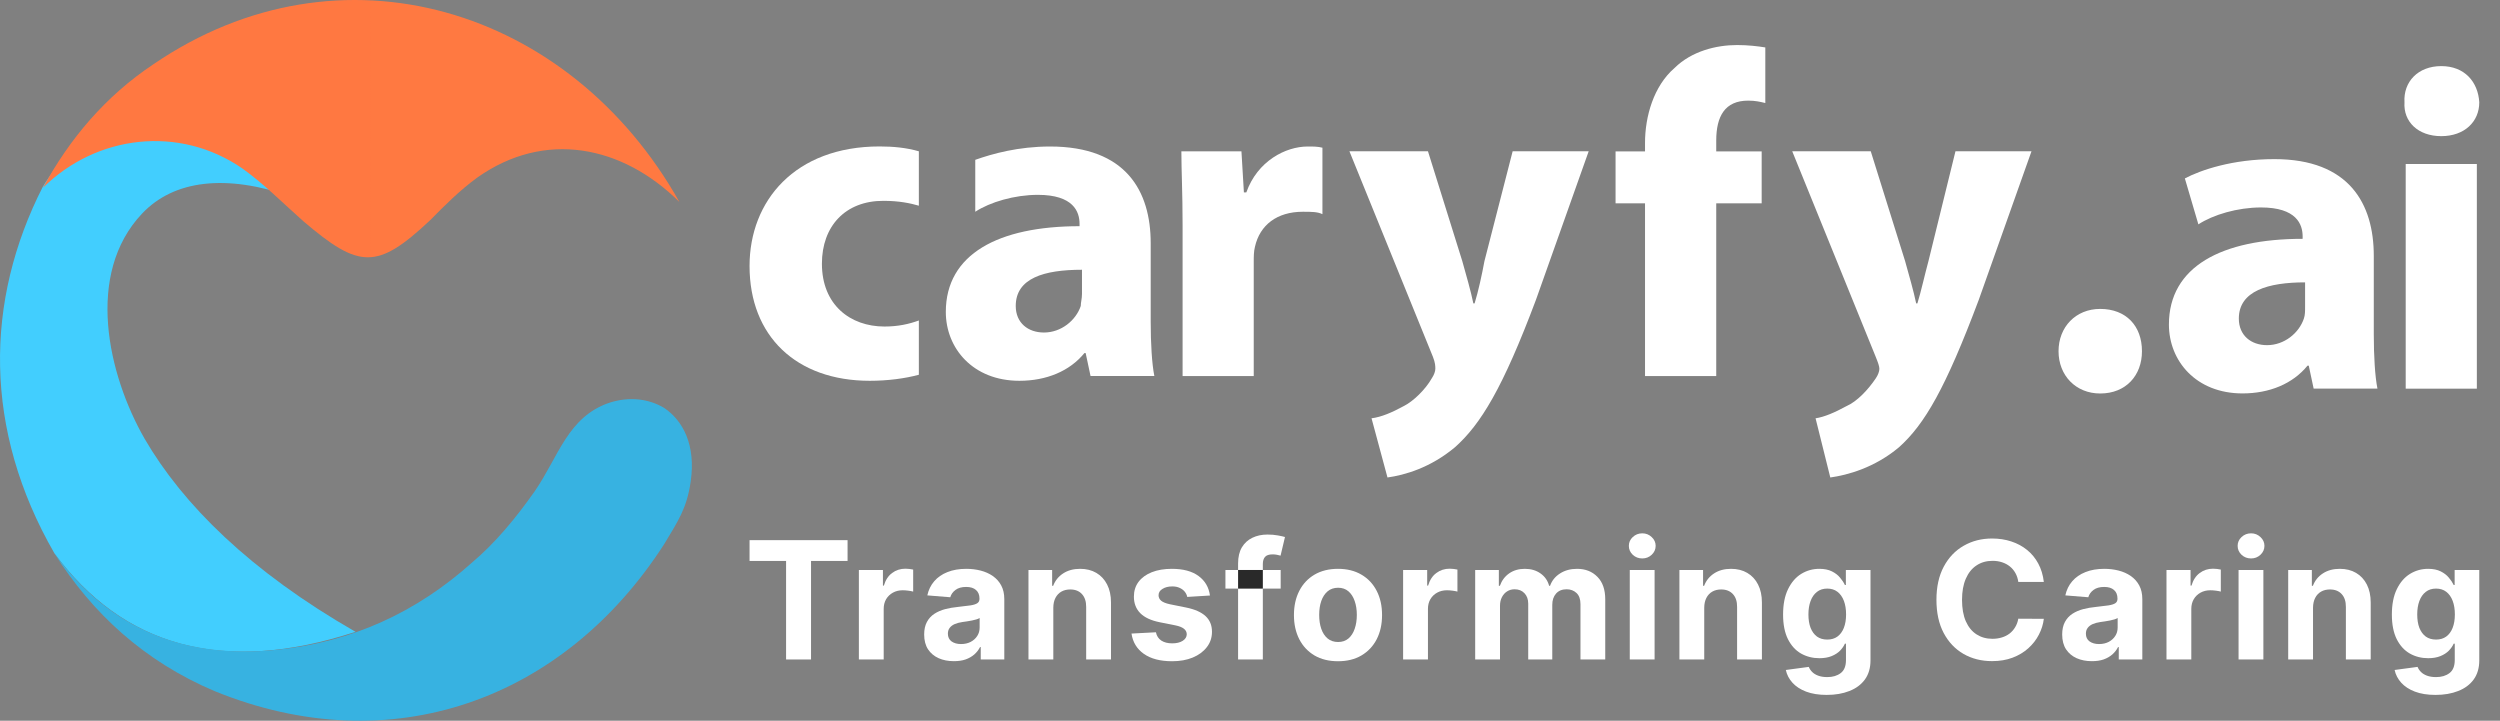 <svg width="111" height="32" viewBox="0 0 111 32" fill="none" xmlns="http://www.w3.org/2000/svg">
<rect x="0" y="0" width="111" height="32" fill="#808080" stroke="none"/>
<g clip-path="url(#clip0_1_2)">
<path fill-rule="evenodd" clip-rule="evenodd" d="M6.42 19.479C8.112 22.392 11.102 25.366 15.784 28.052C9.86 29.995 5.462 28.679 2.415 24.566C-0.743 19.079 -0.687 13.367 1.907 8.28C2.075 7.994 2.303 7.71 2.472 7.424C3.43 6.567 4.163 5.994 4.953 5.594C8.733 3.594 11.327 6.507 14.149 8.68L12.966 8.737C10.032 7.707 7.719 7.994 6.311 9.48C3.77 12.163 4.785 16.623 6.42 19.479Z" fill="#42CEFE"/>
<path fill-rule="evenodd" clip-rule="evenodd" d="M20.971 24.966C21.986 24.109 22.888 23.023 23.734 21.823C24.804 20.279 25.201 18.509 27.061 17.88C27.963 17.593 28.809 17.709 29.486 18.11C30.332 18.679 30.897 19.766 30.669 21.366C30.501 22.566 30.104 23.136 29.486 24.166C25.029 31.082 17.36 33.882 9.519 30.682C6.42 29.365 4.107 27.252 2.415 24.566C4.953 28.052 8.336 29.252 12.285 28.852C15.612 28.509 18.49 27.195 20.971 24.966Z" fill="#37B2E1"/>
<path fill-rule="evenodd" clip-rule="evenodd" d="M6.814 2.851C4.669 4.28 3.09 6.164 1.907 8.337C4.276 5.994 7.944 5.537 10.762 7.48C11.721 8.167 12.566 9.023 13.469 9.823C15.95 11.937 16.74 11.997 19.109 9.767C19.73 9.137 20.407 8.453 21.197 7.88C24.187 5.767 27.627 6.45 30.165 8.967C25.317 0.334 15.107 -2.809 6.814 2.851Z" fill="url(#paint0_linear_1_2)"/>
<path fill-rule="evenodd" clip-rule="evenodd" d="M108.392 2.935C107.358 2.935 106.704 3.633 106.759 4.543C106.704 5.401 107.358 6.045 108.392 6.045C109.426 6.045 110.08 5.401 110.08 4.543C110.026 3.633 109.426 2.935 108.392 2.935ZM109.972 17.258V7.281H106.813V17.258H109.972Z" fill="white"/>
<path fill-rule="evenodd" clip-rule="evenodd" d="M105.396 11.357C105.396 9.052 104.308 7.065 100.983 7.065C99.133 7.065 97.716 7.547 97.008 7.922L97.608 9.962C98.262 9.533 99.35 9.211 100.387 9.211C101.966 9.211 102.237 9.962 102.237 10.497V10.604C98.641 10.604 96.3 11.836 96.3 14.411C96.3 16.019 97.499 17.468 99.567 17.468C100.767 17.468 101.8 17.039 102.454 16.235H102.509L102.726 17.255H105.559C105.45 16.72 105.396 15.806 105.396 14.839V11.357ZM102.346 13.61C102.346 13.826 102.346 13.985 102.292 14.145C102.075 14.79 101.421 15.325 100.658 15.325C99.95 15.325 99.404 14.896 99.404 14.145C99.404 12.912 100.712 12.537 102.346 12.537V13.61Z" fill="white"/>
<path fill-rule="evenodd" clip-rule="evenodd" d="M93.249 17.471C94.395 17.471 95.103 16.667 95.103 15.594C95.103 14.467 94.395 13.716 93.249 13.716C92.161 13.716 91.399 14.52 91.399 15.594C91.399 16.667 92.161 17.471 93.249 17.471Z" fill="white"/>
<path fill-rule="evenodd" clip-rule="evenodd" d="M79.577 6.721L83.281 15.841C83.39 16.11 83.444 16.269 83.444 16.376C83.444 16.482 83.39 16.645 83.281 16.804C82.956 17.286 82.465 17.824 81.973 18.037C81.482 18.306 80.994 18.519 80.611 18.572L81.265 21.2C82.028 21.094 83.227 20.771 84.315 19.858C85.457 18.838 86.386 17.23 87.857 13.313L90.199 6.715H86.823L85.623 11.595C85.461 12.187 85.298 12.937 85.132 13.472H85.078C84.969 12.937 84.752 12.187 84.587 11.595L83.061 6.715H79.577V6.721Z" fill="white"/>
<path fill-rule="evenodd" clip-rule="evenodd" d="M76.201 16.698V9.027H78.218V6.721H76.201V6.239C76.201 5.166 76.584 4.468 77.618 4.468C77.947 4.468 78.163 4.522 78.38 4.575V2.106C78.052 2.053 77.618 2 77.127 2C76.201 2 75.11 2.269 74.347 3.02C73.422 3.824 73.039 5.166 73.039 6.346V6.721H71.731V9.027H73.039V16.698H76.201Z" fill="white"/>
<path fill-rule="evenodd" clip-rule="evenodd" d="M59.916 6.721L63.621 15.841C63.729 16.11 63.729 16.269 63.729 16.376C63.729 16.482 63.675 16.645 63.567 16.804C63.295 17.286 62.75 17.824 62.313 18.037C61.821 18.306 61.333 18.519 60.896 18.572L61.604 21.2C62.367 21.094 63.509 20.771 64.6 19.858C65.746 18.838 66.725 17.23 68.196 13.313L70.538 6.715H67.162L65.909 11.595C65.8 12.187 65.637 12.937 65.472 13.472H65.417C65.309 12.937 65.092 12.187 64.926 11.595L63.401 6.715H59.916V6.721Z" fill="white"/>
<path fill-rule="evenodd" clip-rule="evenodd" d="M52.507 16.698H55.666V11.655C55.666 11.386 55.666 11.173 55.72 10.957C55.937 9.99 56.7 9.402 57.845 9.402C58.228 9.402 58.499 9.402 58.716 9.509V6.558C58.499 6.505 58.337 6.505 58.062 6.505C57.083 6.505 55.829 7.15 55.337 8.542H55.229L55.12 6.718H52.453C52.453 7.575 52.507 8.542 52.507 9.99V16.698Z" fill="white"/>
<path fill-rule="evenodd" clip-rule="evenodd" d="M51.091 10.797C51.091 8.492 50.003 6.505 46.624 6.505C45.207 6.505 44.065 6.827 43.302 7.096V9.402C43.956 8.973 45.044 8.651 46.081 8.651C47.661 8.651 47.932 9.402 47.932 9.937V10.043C44.336 10.043 41.994 11.276 41.994 13.851C41.994 15.459 43.194 16.907 45.261 16.907C46.461 16.907 47.495 16.479 48.149 15.675H48.203L48.42 16.695H51.253C51.145 16.16 51.091 15.246 51.091 14.28V10.797ZM48.04 13.05C48.04 13.266 47.986 13.425 47.986 13.585C47.769 14.229 47.115 14.764 46.352 14.764C45.644 14.764 45.099 14.336 45.099 13.585C45.099 12.352 46.352 11.977 48.04 11.977V13.05Z" fill="white"/>
<path fill-rule="evenodd" clip-rule="evenodd" d="M40.797 14.229C40.36 14.389 39.872 14.498 39.272 14.498C37.747 14.498 36.493 13.532 36.493 11.708C36.493 10.047 37.527 8.917 39.218 8.917C39.926 8.917 40.418 9.024 40.797 9.133V6.718C40.252 6.558 39.652 6.502 39.055 6.502C35.297 6.502 33.28 8.917 33.28 11.811C33.28 14.921 35.351 16.907 38.618 16.907C39.435 16.907 40.198 16.801 40.797 16.639V14.229Z" fill="white"/>
<path d="M33.28 24.906V23.983H37.632V24.906H36.01V29.281H34.902V24.906H33.28Z" fill="white"/>
<path d="M38.134 29.281V25.307H39.202V26.001H39.244C39.316 25.754 39.438 25.568 39.608 25.442C39.779 25.314 39.976 25.25 40.198 25.25C40.254 25.25 40.313 25.254 40.377 25.261C40.441 25.268 40.497 25.277 40.545 25.289V26.267C40.493 26.252 40.422 26.238 40.33 26.226C40.239 26.214 40.155 26.208 40.079 26.208C39.917 26.208 39.772 26.243 39.645 26.314C39.519 26.383 39.419 26.479 39.344 26.604C39.272 26.728 39.236 26.871 39.236 27.033V29.281H38.134Z" fill="white"/>
<path d="M42.353 29.356C42.099 29.356 41.873 29.312 41.675 29.224C41.477 29.135 41.32 29.003 41.204 28.829C41.09 28.653 41.033 28.434 41.033 28.172C41.033 27.951 41.074 27.765 41.155 27.615C41.236 27.465 41.346 27.344 41.486 27.253C41.626 27.162 41.785 27.093 41.962 27.046C42.142 26.999 42.33 26.967 42.526 26.948C42.757 26.924 42.944 26.901 43.085 26.88C43.226 26.858 43.329 26.825 43.393 26.782C43.457 26.739 43.489 26.675 43.489 26.591V26.575C43.489 26.411 43.437 26.285 43.333 26.195C43.232 26.105 43.087 26.06 42.899 26.06C42.7 26.06 42.542 26.104 42.425 26.192C42.308 26.278 42.23 26.387 42.192 26.518L41.173 26.435C41.225 26.194 41.327 25.985 41.478 25.809C41.63 25.632 41.826 25.495 42.066 25.401C42.307 25.304 42.587 25.256 42.904 25.256C43.125 25.256 43.336 25.282 43.538 25.333C43.741 25.385 43.922 25.465 44.078 25.574C44.237 25.683 44.362 25.822 44.454 25.993C44.545 26.162 44.591 26.365 44.591 26.601V29.281H43.545V28.73H43.514C43.451 28.855 43.365 28.964 43.258 29.059C43.151 29.152 43.023 29.225 42.873 29.279C42.723 29.331 42.549 29.356 42.353 29.356ZM42.668 28.596C42.831 28.596 42.974 28.564 43.098 28.5C43.222 28.434 43.32 28.346 43.39 28.236C43.461 28.126 43.496 28.001 43.496 27.861V27.439C43.462 27.462 43.414 27.482 43.354 27.501C43.295 27.519 43.229 27.535 43.155 27.55C43.081 27.564 43.007 27.577 42.932 27.589C42.858 27.6 42.791 27.609 42.73 27.618C42.601 27.637 42.488 27.667 42.392 27.708C42.295 27.75 42.22 27.806 42.166 27.877C42.113 27.945 42.086 28.032 42.086 28.135C42.086 28.285 42.141 28.4 42.249 28.479C42.36 28.557 42.499 28.596 42.668 28.596Z" fill="white"/>
<path d="M46.767 26.984V29.281H45.664V25.307H46.715V26.009H46.761C46.849 25.777 46.997 25.595 47.204 25.46C47.411 25.324 47.662 25.256 47.957 25.256C48.233 25.256 48.473 25.316 48.679 25.437C48.884 25.558 49.043 25.73 49.157 25.954C49.271 26.177 49.328 26.442 49.328 26.751V29.281H48.226V26.948C48.227 26.704 48.165 26.515 48.039 26.378C47.914 26.241 47.74 26.172 47.52 26.172C47.371 26.172 47.24 26.203 47.126 26.267C47.014 26.331 46.926 26.424 46.862 26.547C46.8 26.667 46.768 26.813 46.767 26.984Z" fill="white"/>
<path d="M53.722 26.441L52.713 26.503C52.696 26.416 52.658 26.339 52.602 26.27C52.544 26.199 52.469 26.143 52.376 26.102C52.285 26.058 52.175 26.037 52.048 26.037C51.877 26.037 51.733 26.073 51.616 26.146C51.498 26.216 51.44 26.311 51.44 26.43C51.44 26.525 51.478 26.605 51.554 26.671C51.63 26.736 51.76 26.789 51.944 26.829L52.664 26.974C53.05 27.053 53.338 27.18 53.528 27.357C53.717 27.532 53.812 27.764 53.812 28.05C53.812 28.31 53.736 28.539 53.582 28.735C53.43 28.932 53.221 29.086 52.956 29.196C52.692 29.305 52.388 29.359 52.043 29.359C51.517 29.359 51.097 29.25 50.785 29.03C50.475 28.81 50.293 28.509 50.239 28.13L51.323 28.073C51.356 28.234 51.435 28.356 51.561 28.441C51.687 28.523 51.849 28.565 52.045 28.565C52.238 28.565 52.394 28.528 52.511 28.453C52.63 28.378 52.69 28.28 52.692 28.161C52.69 28.061 52.648 27.979 52.565 27.915C52.483 27.85 52.355 27.8 52.182 27.765L51.494 27.628C51.106 27.55 50.817 27.416 50.627 27.224C50.439 27.033 50.345 26.789 50.345 26.492C50.345 26.237 50.414 26.017 50.552 25.833C50.692 25.648 50.888 25.506 51.14 25.406C51.393 25.306 51.69 25.256 52.03 25.256C52.532 25.256 52.927 25.362 53.215 25.574C53.504 25.786 53.673 26.075 53.722 26.441Z" fill="white"/>
<path d="M56.862 25.307V26.135H54.409V25.307H56.862ZM54.971 29.281V25.02C54.971 24.732 55.027 24.493 55.139 24.303C55.253 24.114 55.408 23.971 55.605 23.877C55.801 23.782 56.025 23.734 56.275 23.734C56.444 23.734 56.598 23.747 56.738 23.773C56.879 23.799 56.984 23.822 57.053 23.843L56.857 24.671C56.814 24.657 56.76 24.644 56.696 24.632C56.634 24.62 56.571 24.614 56.505 24.614C56.343 24.614 56.23 24.652 56.166 24.728C56.102 24.802 56.07 24.906 56.07 25.041V29.281H54.971Z" fill="white"/>
<path d="M59.407 29.359C59.005 29.359 58.658 29.274 58.364 29.103C58.073 28.93 57.848 28.691 57.689 28.384C57.531 28.075 57.451 27.717 57.451 27.31C57.451 26.899 57.531 26.541 57.689 26.234C57.848 25.925 58.073 25.685 58.364 25.514C58.658 25.342 59.005 25.256 59.407 25.256C59.809 25.256 60.156 25.342 60.447 25.514C60.74 25.685 60.966 25.925 61.125 26.234C61.284 26.541 61.363 26.899 61.363 27.31C61.363 27.717 61.284 28.075 61.125 28.384C60.966 28.691 60.74 28.93 60.447 29.103C60.156 29.274 59.809 29.359 59.407 29.359ZM59.412 28.505C59.595 28.505 59.748 28.453 59.87 28.35C59.993 28.245 60.085 28.102 60.147 27.921C60.211 27.739 60.243 27.533 60.243 27.302C60.243 27.071 60.211 26.865 60.147 26.684C60.085 26.503 59.993 26.36 59.87 26.254C59.748 26.149 59.595 26.096 59.412 26.096C59.228 26.096 59.072 26.149 58.947 26.254C58.822 26.36 58.728 26.503 58.665 26.684C58.602 26.865 58.572 27.071 58.572 27.302C58.572 27.533 58.602 27.739 58.665 27.921C58.728 28.102 58.822 28.245 58.947 28.35C59.072 28.453 59.228 28.505 59.412 28.505Z" fill="white"/>
<path d="M62.298 29.281V25.307H63.367V26.001H63.408C63.481 25.754 63.602 25.568 63.773 25.442C63.944 25.314 64.141 25.25 64.363 25.25C64.418 25.25 64.478 25.254 64.541 25.261C64.605 25.268 64.661 25.277 64.71 25.289V26.267C64.658 26.252 64.586 26.238 64.495 26.226C64.403 26.214 64.32 26.208 64.244 26.208C64.082 26.208 63.937 26.243 63.809 26.314C63.683 26.383 63.583 26.479 63.509 26.604C63.437 26.728 63.401 26.871 63.401 27.033V29.281H62.298Z" fill="white"/>
<path d="M65.498 29.281V25.307H66.549V26.009H66.595C66.678 25.776 66.816 25.592 67.009 25.457C67.202 25.323 67.433 25.256 67.703 25.256C67.975 25.256 68.207 25.324 68.398 25.46C68.59 25.595 68.718 25.777 68.781 26.009H68.823C68.904 25.781 69.05 25.599 69.263 25.463C69.476 25.325 69.729 25.256 70.021 25.256C70.391 25.256 70.692 25.374 70.924 25.61C71.156 25.845 71.273 26.177 71.273 26.609V29.281H70.173V26.826C70.173 26.605 70.115 26.44 69.997 26.329C69.88 26.219 69.733 26.164 69.558 26.164C69.357 26.164 69.201 26.228 69.089 26.355C68.977 26.481 68.921 26.648 68.921 26.855V29.281H67.853V26.803C67.853 26.608 67.796 26.453 67.684 26.337C67.574 26.221 67.428 26.164 67.247 26.164C67.125 26.164 67.014 26.195 66.916 26.257C66.819 26.317 66.743 26.403 66.686 26.513C66.629 26.622 66.6 26.749 66.6 26.896V29.281H65.498Z" fill="white"/>
<path d="M72.362 29.281V25.307H73.464V29.281H72.362ZM72.916 24.795C72.752 24.795 72.611 24.741 72.494 24.632C72.378 24.522 72.321 24.39 72.321 24.236C72.321 24.084 72.378 23.954 72.494 23.846C72.611 23.735 72.752 23.68 72.916 23.68C73.08 23.68 73.219 23.735 73.335 23.846C73.452 23.954 73.511 24.084 73.511 24.236C73.511 24.39 73.452 24.522 73.335 24.632C73.219 24.741 73.08 24.795 72.916 24.795Z" fill="white"/>
<path d="M75.668 26.984V29.281H74.566V25.307H75.616V26.009H75.663C75.751 25.777 75.898 25.595 76.105 25.46C76.312 25.324 76.563 25.256 76.858 25.256C77.134 25.256 77.375 25.316 77.58 25.437C77.785 25.558 77.945 25.73 78.058 25.954C78.172 26.177 78.229 26.442 78.229 26.751V29.281H77.127V26.948C77.129 26.704 77.067 26.515 76.941 26.378C76.815 26.241 76.641 26.172 76.421 26.172C76.272 26.172 76.141 26.203 76.028 26.267C75.915 26.331 75.827 26.424 75.764 26.547C75.701 26.667 75.67 26.813 75.668 26.984Z" fill="white"/>
<path d="M81.107 30.854C80.75 30.854 80.444 30.805 80.188 30.707C79.935 30.61 79.733 30.478 79.583 30.311C79.433 30.144 79.335 29.956 79.291 29.747L80.31 29.61C80.341 29.689 80.39 29.764 80.457 29.832C80.525 29.901 80.614 29.957 80.724 29.998C80.836 30.041 80.972 30.063 81.133 30.063C81.373 30.063 81.57 30.004 81.725 29.887C81.882 29.771 81.961 29.577 81.961 29.305V28.578H81.914C81.866 28.688 81.793 28.792 81.697 28.891C81.6 28.989 81.476 29.069 81.324 29.131C81.172 29.193 80.991 29.224 80.781 29.224C80.483 29.224 80.211 29.155 79.966 29.017C79.723 28.878 79.529 28.665 79.384 28.378C79.241 28.09 79.169 27.727 79.169 27.287C79.169 26.836 79.242 26.46 79.389 26.159C79.536 25.857 79.731 25.631 79.974 25.481C80.219 25.331 80.487 25.256 80.778 25.256C81.001 25.256 81.187 25.294 81.337 25.369C81.487 25.444 81.608 25.537 81.699 25.649C81.793 25.759 81.864 25.868 81.914 25.975H81.956V25.307H83.05V29.32C83.05 29.658 82.967 29.941 82.802 30.169C82.636 30.396 82.406 30.567 82.113 30.681C81.822 30.797 81.486 30.854 81.107 30.854ZM81.13 28.397C81.308 28.397 81.458 28.353 81.58 28.265C81.704 28.175 81.799 28.047 81.865 27.882C81.932 27.714 81.966 27.514 81.966 27.281C81.966 27.049 81.933 26.847 81.868 26.676C81.802 26.503 81.707 26.37 81.583 26.275C81.459 26.18 81.308 26.133 81.13 26.133C80.949 26.133 80.796 26.182 80.672 26.28C80.548 26.377 80.454 26.511 80.39 26.684C80.326 26.856 80.294 27.055 80.294 27.281C80.294 27.511 80.326 27.709 80.39 27.877C80.456 28.042 80.55 28.171 80.672 28.262C80.796 28.352 80.949 28.397 81.13 28.397Z" fill="white"/>
<path d="M90.746 25.838H89.613C89.592 25.691 89.55 25.561 89.486 25.447C89.422 25.331 89.341 25.233 89.24 25.152C89.14 25.071 89.025 25.009 88.894 24.966C88.764 24.923 88.624 24.901 88.472 24.901C88.198 24.901 87.959 24.969 87.755 25.106C87.552 25.24 87.394 25.437 87.282 25.695C87.17 25.953 87.114 26.265 87.114 26.632C87.114 27.01 87.17 27.327 87.282 27.584C87.396 27.841 87.554 28.035 87.758 28.166C87.962 28.297 88.197 28.363 88.464 28.363C88.614 28.363 88.753 28.343 88.881 28.303C89.01 28.264 89.125 28.206 89.225 28.13C89.325 28.052 89.408 27.958 89.473 27.848C89.541 27.738 89.587 27.612 89.613 27.47L90.746 27.476C90.717 27.719 90.644 27.953 90.526 28.179C90.411 28.404 90.255 28.604 90.058 28.782C89.863 28.958 89.63 29.098 89.359 29.201C89.09 29.303 88.786 29.354 88.446 29.354C87.974 29.354 87.551 29.247 87.178 29.033C86.808 28.819 86.514 28.509 86.299 28.104C86.085 27.699 85.978 27.208 85.978 26.632C85.978 26.054 86.087 25.563 86.304 25.157C86.521 24.752 86.816 24.443 87.189 24.231C87.561 24.017 87.981 23.91 88.446 23.91C88.753 23.91 89.038 23.953 89.3 24.04C89.564 24.126 89.798 24.252 90.001 24.417C90.205 24.581 90.37 24.782 90.498 25.02C90.627 25.258 90.71 25.531 90.746 25.838Z" fill="white"/>
<path d="M92.881 29.356C92.627 29.356 92.401 29.312 92.203 29.224C92.004 29.135 91.847 29.003 91.732 28.829C91.618 28.653 91.561 28.434 91.561 28.172C91.561 27.951 91.602 27.765 91.683 27.615C91.764 27.465 91.874 27.344 92.014 27.253C92.154 27.162 92.312 27.093 92.49 27.046C92.669 26.999 92.857 26.967 93.054 26.948C93.285 26.924 93.472 26.901 93.613 26.88C93.754 26.858 93.857 26.825 93.921 26.782C93.985 26.739 94.016 26.675 94.016 26.591V26.575C94.016 26.411 93.965 26.285 93.861 26.195C93.76 26.105 93.615 26.06 93.427 26.06C93.228 26.06 93.07 26.104 92.953 26.192C92.836 26.278 92.758 26.387 92.72 26.518L91.701 26.435C91.753 26.194 91.854 25.985 92.006 25.809C92.158 25.632 92.354 25.495 92.594 25.401C92.835 25.304 93.114 25.256 93.432 25.256C93.653 25.256 93.864 25.282 94.066 25.333C94.269 25.385 94.449 25.465 94.606 25.574C94.765 25.683 94.89 25.822 94.982 25.993C95.073 26.162 95.119 26.365 95.119 26.601V29.281H94.073V28.73H94.042C93.979 28.855 93.893 28.964 93.786 29.059C93.679 29.152 93.551 29.225 93.401 29.279C93.251 29.331 93.077 29.356 92.881 29.356ZM93.196 28.596C93.359 28.596 93.502 28.564 93.626 28.5C93.75 28.434 93.847 28.346 93.918 28.236C93.989 28.126 94.024 28.001 94.024 27.861V27.439C93.99 27.462 93.942 27.482 93.882 27.501C93.823 27.519 93.757 27.535 93.683 27.55C93.609 27.564 93.534 27.577 93.46 27.589C93.386 27.6 93.319 27.609 93.258 27.618C93.129 27.637 93.016 27.667 92.919 27.708C92.823 27.75 92.748 27.806 92.694 27.877C92.641 27.945 92.614 28.032 92.614 28.135C92.614 28.285 92.668 28.4 92.777 28.479C92.888 28.557 93.027 28.596 93.196 28.596Z" fill="white"/>
<path d="M96.192 29.281V25.307H97.261V26.001H97.302C97.375 25.754 97.496 25.568 97.667 25.442C97.838 25.314 98.034 25.25 98.257 25.25C98.312 25.25 98.372 25.254 98.436 25.261C98.499 25.268 98.555 25.277 98.604 25.289V26.267C98.552 26.252 98.48 26.238 98.389 26.226C98.297 26.214 98.214 26.208 98.138 26.208C97.976 26.208 97.831 26.243 97.703 26.314C97.577 26.383 97.477 26.479 97.403 26.604C97.331 26.728 97.294 26.871 97.294 27.033V29.281H96.192Z" fill="white"/>
<path d="M99.392 29.281V25.307H100.494V29.281H99.392ZM99.946 24.795C99.782 24.795 99.641 24.741 99.524 24.632C99.409 24.522 99.351 24.39 99.351 24.236C99.351 24.084 99.409 23.954 99.524 23.846C99.641 23.735 99.782 23.68 99.946 23.68C100.11 23.68 100.249 23.735 100.365 23.846C100.482 23.954 100.541 24.084 100.541 24.236C100.541 24.39 100.482 24.522 100.365 24.632C100.249 24.741 100.11 24.795 99.946 24.795Z" fill="white"/>
<path d="M102.698 26.984V29.281H101.596V25.307H102.646V26.009H102.693C102.781 25.777 102.928 25.595 103.135 25.46C103.342 25.324 103.593 25.256 103.888 25.256C104.164 25.256 104.405 25.316 104.61 25.437C104.815 25.558 104.975 25.73 105.089 25.954C105.202 26.177 105.259 26.442 105.259 26.751V29.281H104.157V26.948C104.159 26.704 104.097 26.515 103.971 26.378C103.845 26.241 103.672 26.172 103.451 26.172C103.302 26.172 103.171 26.203 103.058 26.267C102.945 26.331 102.857 26.424 102.794 26.547C102.732 26.667 102.7 26.813 102.698 26.984Z" fill="white"/>
<path d="M108.137 30.854C107.78 30.854 107.474 30.805 107.218 30.707C106.965 30.61 106.763 30.478 106.613 30.311C106.463 30.144 106.366 29.956 106.321 29.747L107.34 29.61C107.371 29.689 107.42 29.764 107.488 29.832C107.555 29.901 107.644 29.957 107.754 29.998C107.866 30.041 108.002 30.063 108.163 30.063C108.403 30.063 108.6 30.004 108.755 29.887C108.912 29.771 108.991 29.577 108.991 29.305V28.578H108.944C108.896 28.688 108.823 28.792 108.727 28.891C108.63 28.989 108.506 29.069 108.354 29.131C108.202 29.193 108.021 29.224 107.811 29.224C107.513 29.224 107.241 29.155 106.996 29.017C106.753 28.878 106.559 28.665 106.414 28.378C106.271 28.09 106.199 27.727 106.199 27.287C106.199 26.836 106.272 26.46 106.419 26.159C106.566 25.857 106.76 25.631 107.004 25.481C107.249 25.331 107.517 25.256 107.808 25.256C108.031 25.256 108.217 25.294 108.367 25.369C108.517 25.444 108.638 25.537 108.729 25.649C108.823 25.759 108.894 25.868 108.944 25.975H108.986V25.307H110.08V29.32C110.08 29.658 109.997 29.941 109.832 30.169C109.666 30.396 109.437 30.567 109.143 30.681C108.852 30.797 108.516 30.854 108.137 30.854ZM108.16 28.397C108.338 28.397 108.488 28.353 108.61 28.265C108.735 28.175 108.829 28.047 108.895 27.882C108.962 27.714 108.996 27.514 108.996 27.281C108.996 27.049 108.963 26.847 108.898 26.676C108.832 26.503 108.737 26.37 108.613 26.275C108.489 26.18 108.338 26.133 108.16 26.133C107.979 26.133 107.826 26.182 107.702 26.28C107.578 26.377 107.484 26.511 107.42 26.684C107.356 26.856 107.325 27.055 107.325 27.281C107.325 27.511 107.356 27.709 107.42 27.877C107.486 28.042 107.58 28.171 107.702 28.262C107.826 28.352 107.979 28.397 108.16 28.397Z" fill="white"/>
<path d="M54.971 25.307H56.07V26.135H54.971V25.307Z" fill="#292929"/>
</g>
<defs>
<linearGradient id="paint0_linear_1_2" x1="-55.455" y1="15.999" x2="1813.43" y2="15.999" gradientUnits="userSpaceOnUse">
<stop stop-color="#FF7642"/>
<stop offset="1" stop-color="#FFB728"/>
</linearGradient>
<clipPath id="clip0_1_2">
<rect width="111" height="32" fill="white"/>
</clipPath>
</defs>
</svg>
